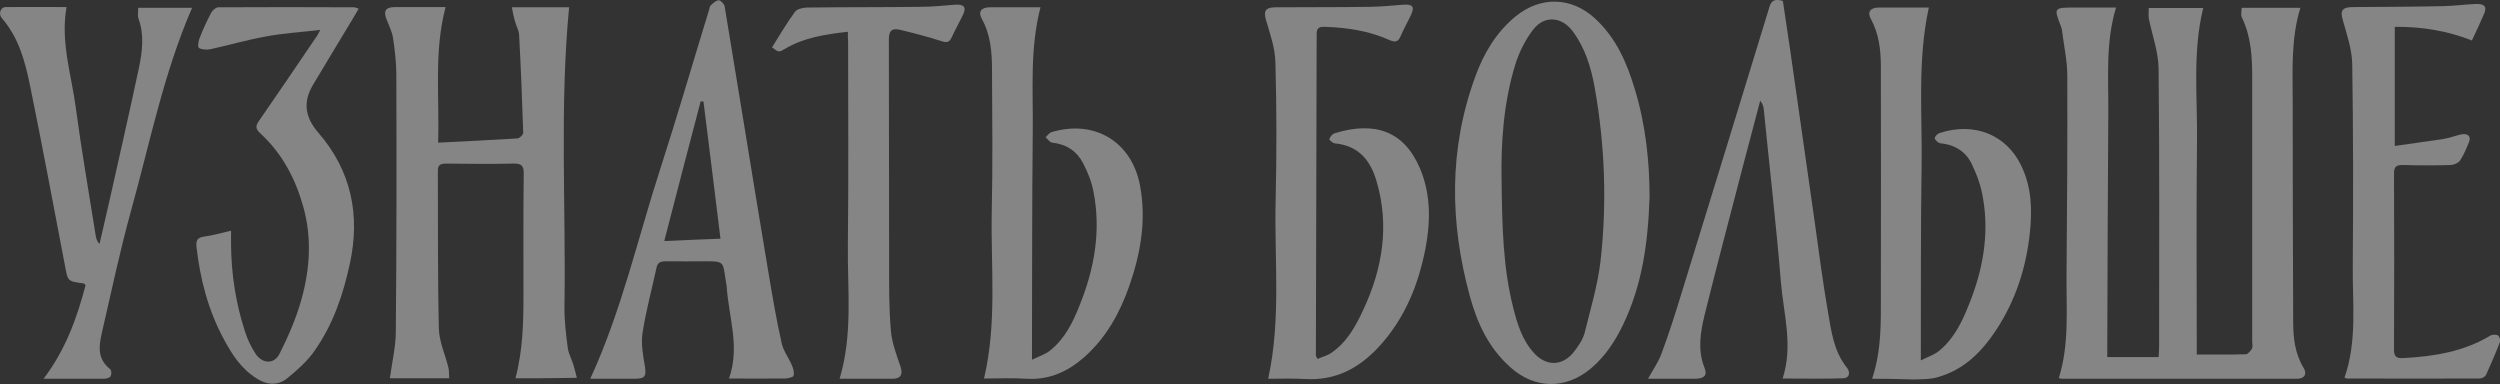 <svg width="1295" height="199" viewBox="0 0 1295 199" fill="none" xmlns="http://www.w3.org/2000/svg">
<rect x="0" y="0" width="1295" height="199" fill="#333333" stroke="none"/>
<g clip-path="url(#clip0)">
<path d="M1137.92 183.636C1146.87 183.636 1155.15 183.758 1163.3 183.514C1164.36 183.514 1165.83 181.807 1166.5 180.588C1167.04 179.612 1166.64 178.149 1166.64 176.929C1166.64 131.325 1166.64 85.599 1166.64 39.995C1166.64 29.387 1166.1 19.022 1161.29 9.023C1160.62 7.682 1161.16 5.853 1161.16 4.024C1171.71 4.024 1181.46 4.024 1191.61 4.024C1186.67 19.997 1187.61 36.215 1187.61 52.311C1187.61 90.477 1187.74 128.643 1187.87 166.809C1187.87 175.1 1188.81 183.27 1193.35 190.708C1195.22 193.879 1193.62 196.195 1189.88 196.195C1149.27 196.195 1108.8 196.195 1068.19 196.195C1067.66 196.195 1067.26 196.073 1066.45 195.83C1071.93 178.515 1070.33 160.712 1070.46 143.153C1070.73 108.523 1071 73.893 1070.86 39.263C1070.86 31.216 1068.99 23.29 1068.06 15.242C1067.92 14.632 1067.66 14.023 1067.52 13.535C1063.78 3.902 1063.78 3.902 1075.27 3.902C1082.08 3.902 1088.9 3.902 1096.11 3.902C1090.63 22.07 1092.23 40.117 1092.1 58.042C1091.83 98.646 1091.7 139.251 1091.57 179.856C1091.57 181.685 1091.57 183.392 1091.57 184.977C1100.78 184.977 1109.2 184.977 1118.15 184.977C1118.28 182.782 1118.42 181.197 1118.42 179.612C1118.42 131.569 1118.68 83.404 1118.15 35.361C1118.01 26.704 1114.81 18.168 1113.07 9.511C1112.81 7.804 1113.07 6.097 1113.07 4.146C1122.82 4.146 1131.91 4.146 1141.26 4.146C1135.65 27.07 1138.32 50.238 1138.05 73.162C1137.65 108.401 1137.92 143.641 1137.92 178.88C1137.92 180.344 1137.92 182.051 1137.92 183.636Z" fill="white" fill-opacity="0.4"/>
<path d="M267.014 195.952C270.888 181.197 271.155 166.809 271.155 152.299C271.155 131.447 271.022 110.474 271.289 89.623C271.289 85.843 270.087 84.624 265.812 84.746C254.325 84.99 242.704 84.868 231.083 84.746C228.278 84.746 226.809 85.356 226.809 88.282C226.942 115.596 226.675 142.909 227.343 170.223C227.477 177.052 230.682 183.758 232.285 190.465C232.686 192.172 232.552 194.001 232.686 195.952C222 195.952 211.848 195.952 201.964 195.952C203.032 187.66 205.036 179.612 205.036 171.443C205.437 127.18 205.437 82.917 205.303 38.654C205.303 32.313 204.502 25.851 203.567 19.51C203.032 16.218 201.43 13.169 200.227 9.999C198.491 5.609 199.693 3.658 204.769 3.658C213.318 3.658 221.866 3.658 230.816 3.658C224.671 26.948 227.744 50.238 226.942 73.894C241.101 73.162 254.592 72.552 268.083 71.699C269.152 71.577 271.155 69.748 271.022 68.65C270.487 51.701 269.82 34.874 268.884 17.925C268.751 15.608 267.282 13.291 266.747 10.974C266.079 8.78 265.679 6.463 265.144 3.78C275.964 3.78 285.848 3.78 294.798 3.78C289.856 55.359 293.195 106.938 292.394 158.517C292.26 165.833 293.195 173.15 294.13 180.344C294.531 183.148 296 185.831 296.935 188.636C297.603 190.83 298.137 193.025 298.805 195.708C287.451 195.952 277.433 195.952 267.014 195.952Z" fill="white" fill-opacity="0.4"/>
<path d="M682.43 185.953C684.834 184.855 687.505 184.246 689.643 182.782C697.791 177.173 702.199 169.004 706.072 160.712C716.224 139.129 719.83 116.693 713.018 93.769C710.079 83.77 704.336 75.478 691.379 74.259C690.31 74.137 688.44 72.43 688.574 72.064C688.975 70.845 690.177 69.382 691.379 69.016C712.083 62.675 727.311 67.797 735.592 87.306C741.202 100.719 741.069 114.742 738.397 128.765C734.657 147.665 727.711 165.224 713.82 180.1C703.802 190.708 691.913 197.293 675.884 196.317C669.607 195.952 663.195 196.195 656.917 196.195C663.729 165.102 659.989 134.13 660.791 103.28C661.325 79.624 661.325 55.969 660.657 32.313C660.523 24.875 657.852 17.437 655.715 10.121C654.513 5.731 655.448 3.902 660.523 3.78C676.953 3.658 693.383 3.78 709.812 3.536C715.556 3.414 721.166 2.926 726.776 2.439C731.718 2.073 732.921 3.414 730.917 7.682C729.181 11.462 727.043 15.12 725.44 18.9C724.238 21.827 722.502 21.948 719.697 20.729C709.144 15.974 697.791 14.267 686.17 13.901C683.098 13.779 682.029 14.754 682.029 17.559C681.895 73.162 681.762 128.643 681.628 184.246C681.762 184.49 681.895 184.733 682.43 185.953Z" fill="white" fill-opacity="0.4"/>
<path d="M969.747 196.195C974.69 181.441 974.289 167.053 974.289 152.786C974.289 113.401 974.422 74.015 974.289 34.63C974.289 26.094 973.354 17.559 969.079 9.755C967.076 6.219 968.946 3.902 973.22 3.902C981.903 3.902 990.585 3.902 999.134 3.902C993.123 31.581 995.794 59.139 995.394 86.575C994.859 117.912 995.126 149.128 994.993 180.466C994.993 181.929 994.993 183.392 994.993 186.684C998.866 184.733 1001.94 183.758 1004.21 181.929C1012.09 175.588 1016.23 166.931 1019.7 158.273C1027.05 140.349 1030.52 121.692 1027.18 102.548C1026.25 96.573 1024.11 90.721 1021.44 85.111C1018.5 78.893 1013.03 74.991 1005.28 74.259C1004.08 74.137 1002.47 72.674 1002.21 71.698C1002.07 70.845 1003.54 69.26 1004.74 68.894C1022.78 63.041 1039.34 69.869 1046.95 85.721C1052.43 96.939 1052.7 108.645 1051.49 120.351C1049.62 138.276 1044.28 155.347 1034 170.955C1026.65 182.051 1017.57 191.562 1003.41 195.464C999.534 196.561 995.126 196.439 990.986 196.561C984.574 196.317 977.495 196.195 969.747 196.195Z" fill="white" fill-opacity="0.4"/>
<path d="M538.971 3.78C533.361 25.485 535.231 47.067 534.964 68.528C534.563 105.719 534.697 143.031 534.563 180.222C534.563 181.685 534.563 183.27 534.563 186.319C538.437 184.49 541.509 183.514 543.78 181.685C551.661 175.466 555.668 167.053 559.141 158.395C566.888 139.373 570.361 119.741 566.487 99.622C565.552 94.501 563.549 89.257 561.011 84.502C557.939 78.527 552.729 74.747 545.116 73.893C543.78 73.772 542.711 72.064 541.643 71.089C542.711 70.113 543.513 68.772 544.848 68.406C567.022 61.822 586.256 73.406 590.531 96.086C593.87 113.767 590.931 130.96 585.054 147.909C580.246 161.688 573.3 174.613 561.812 184.855C553.531 192.172 543.913 196.927 531.758 196.195C524.412 195.708 517.065 196.074 509.718 196.074C516.531 167.297 513.191 138.52 513.726 109.987C514.26 85.477 513.993 60.846 513.859 36.337C513.859 27.192 513.191 18.047 508.516 9.633C506.513 5.975 508.383 3.78 512.791 3.78C521.339 3.78 529.888 3.78 538.971 3.78Z" fill="white" fill-opacity="0.4"/>
<path d="M923.531 0.489C924.733 8.78 926.069 17.194 927.271 25.607C931.545 55.604 935.82 85.478 940.094 115.474C942.231 130.838 944.235 146.324 946.906 161.688C948.643 171.687 949.845 181.93 956.791 190.587C958.394 192.538 958.394 195.952 954.52 195.952C944.235 196.318 933.95 196.074 923.397 196.074C929.007 178.881 923.798 162.298 922.462 145.715C920.058 116.084 916.585 86.454 913.646 56.823C913.513 55.238 913.112 53.775 911.776 52.19C908.704 64.017 905.498 75.845 902.426 87.673C895.881 112.914 889.202 138.033 882.924 163.395C880.787 172.297 879.318 181.442 882.924 190.465C884.527 194.489 882.791 196.074 878.249 196.196C870.235 196.196 862.22 196.196 853.671 196.196C856.209 191.563 859.148 187.417 860.751 182.905C864.625 172.541 867.964 161.932 871.17 151.446C886.397 102.183 901.491 52.799 916.585 3.537C917.654 -0.121 919.791 -0.609 923.531 0.489Z" fill="white" fill-opacity="0.4"/>
<path d="M22.574 196.196C34.195 180.832 39.939 164.37 44.347 147.665C43.812 147.177 43.545 146.811 43.278 146.811C34.996 145.714 35.13 145.714 33.661 137.666C27.65 106.45 21.906 75.235 15.495 44.019C12.957 31.826 9.751 19.51 0.935 9.389C-0.935 7.194 0.267 3.78 2.805 3.658C13.357 3.536 23.91 3.658 34.462 3.658C31.256 21.705 37 38.654 39.271 55.847C42.209 77.917 46.083 99.866 49.556 121.936C49.823 123.4 50.09 124.863 51.56 126.326C53.162 119.132 54.899 112.06 56.502 104.865C61.711 81.576 67.054 58.286 71.996 34.996C73.733 26.582 74.801 18.047 71.729 9.633C71.195 8.048 71.596 6.097 71.596 4.024C81.48 4.024 90.964 4.024 99.513 4.024C84.82 37.8 77.74 73.65 67.989 108.767C62.112 129.984 57.57 151.567 52.628 173.028C51.159 179.612 50.491 186.075 57.036 191.196C57.837 191.806 57.837 193.879 57.303 194.854C57.036 195.586 55.166 196.196 54.097 196.196C44.079 196.196 33.928 196.196 22.574 196.196Z" fill="white" fill-opacity="0.4"/>
<path d="M165.899 15.486C155.747 16.705 146.664 17.193 137.715 18.9C128.097 20.607 118.614 23.412 108.996 25.485C107.126 25.85 104.588 25.729 103.119 24.875C102.318 24.387 102.718 21.583 103.253 20.119C104.989 15.486 107.126 10.974 109.397 6.584C110.065 5.365 111.801 3.78 113.137 3.78C136.646 3.658 160.022 3.658 183.531 3.78C183.931 3.78 184.466 4.024 185.801 4.512C184.466 6.706 183.264 8.779 182.061 10.852C175.383 21.948 168.704 32.923 162.025 44.141C156.949 52.798 157.884 60.602 164.83 68.65C182.195 88.648 186.603 111.694 181.26 136.447C177.787 152.542 172.578 168.15 162.693 182.051C159.087 187.172 154.011 191.684 148.935 195.83C144.26 199.732 138.516 199.61 133.173 196.195C124.892 191.074 120.217 183.636 115.942 175.71C107.794 160.59 103.653 144.494 101.783 127.911C101.516 124.863 101.917 123.034 105.791 122.546C110.199 121.936 114.473 120.717 119.682 119.497C119.682 122.424 119.682 124.497 119.682 126.57C119.816 141.934 122.087 156.932 126.895 171.686C128.097 175.588 129.968 179.49 132.238 183.026C135.711 188.513 141.989 188.879 144.794 183.27C149.336 174.247 153.477 164.736 156.148 155.103C160.556 139.251 161.625 123.156 157.083 107.06C153.076 92.793 146.397 79.746 134.91 69.138C132.372 66.821 132.238 65.358 134.108 62.675C143.993 48.409 153.744 34.02 163.495 19.632C164.296 18.656 164.83 17.559 165.899 15.486Z" fill="white" fill-opacity="0.4"/>
<path d="M1280.44 20.973C1267.48 15.852 1254.39 13.779 1240.5 13.901C1240.5 34.386 1240.5 54.384 1240.5 75.601C1248.92 74.381 1257.06 73.284 1265.21 72.064C1268.55 71.577 1271.62 70.357 1274.83 69.626C1278.3 68.894 1280.17 70.601 1278.97 73.528C1277.64 76.82 1276.3 80.112 1274.3 83.161C1273.49 84.38 1271.22 85.356 1269.62 85.478C1261.47 85.721 1253.19 85.721 1245.04 85.478C1241.44 85.356 1240.1 86.209 1240.1 89.745C1240.23 120.229 1240.23 150.713 1240.1 181.319C1240.1 184.977 1241.7 185.709 1245.18 185.465C1261.07 184.612 1276.43 182.051 1289.92 173.881C1290.86 173.272 1293 173.15 1293.93 173.759C1294.73 174.247 1295.4 176.198 1295 177.052C1292.86 182.783 1290.32 188.514 1287.79 194.123C1287.39 195.098 1285.65 196.074 1284.45 196.074C1261.47 196.196 1238.5 196.074 1215.66 196.074C1215.39 196.074 1215.12 195.83 1214.45 195.586C1221 176.93 1218.6 157.664 1218.73 138.52C1219 103.402 1219 68.284 1218.46 33.289C1218.33 25.607 1215.66 17.803 1213.52 10.243C1212.18 5.609 1213.12 3.78 1218.6 3.658C1234.36 3.536 1250.12 3.536 1265.75 3.17C1271.22 3.049 1276.7 2.317 1282.31 2.073C1287.12 1.829 1288.45 3.536 1286.58 7.56C1284.71 11.95 1282.58 16.462 1280.44 20.973Z" fill="white" fill-opacity="0.4"/>
<path d="M439.191 16.461C427.303 17.803 416.35 19.51 406.733 25.241C403.393 27.192 403.393 27.192 399.921 24.509C403.794 18.412 407.401 12.072 411.809 6.097C412.877 4.633 416.083 3.902 418.22 3.902C437.588 3.658 457.09 3.78 476.592 3.536C482.603 3.536 488.614 2.926 494.625 2.439C499.433 2.073 500.769 3.78 498.765 7.804C496.895 11.706 494.758 15.486 492.888 19.51C491.686 22.07 490.217 22.192 487.412 21.217C480.466 19.022 473.52 17.193 466.44 15.486C461.899 14.388 460.43 15.974 460.43 20.363C460.563 58.773 460.43 97.305 460.563 135.715C460.563 147.665 460.43 159.493 461.498 171.442C462.032 177.661 464.437 183.88 466.44 189.855C467.776 193.879 466.708 196.195 462.3 196.195C453.35 196.195 444.267 196.195 434.917 196.195C441.863 173.027 438.924 149.981 439.191 127.057C439.592 91.94 439.325 56.822 439.325 21.705C439.191 20.119 439.191 18.656 439.191 16.461Z" fill="white" fill-opacity="0.4"/>
<path d="M846.726 45.848C842.719 32.557 837.242 19.753 826.289 9.633C814 -1.707 797.971 -2.073 785.014 8.535C774.863 16.949 768.585 27.679 764.311 39.385C750.419 77.064 750.953 115.23 761.372 153.396C765.112 167.174 770.989 180.1 782.343 190.22C795.033 201.682 811.329 201.804 824.419 190.586C831.765 184.246 836.708 176.564 840.715 168.272C850.599 147.787 853.672 126.082 854.473 102.182C854.473 84.38 852.603 64.87 846.726 45.848ZM829.094 135.105C827.625 147.665 823.885 160.102 820.812 172.54C819.877 175.954 817.607 179.246 815.336 182.173C809.592 189.611 801.177 189.977 794.765 183.026C788.487 176.198 785.949 167.784 783.812 159.249C778.603 138.641 778.069 117.546 777.801 91.94C777.534 75.234 778.603 54.018 784.881 33.532C786.884 27.07 790.09 20.607 794.365 15.12C800.108 7.804 809.058 8.657 814.668 16.217C821.213 24.997 824.152 34.995 826.022 45.238C831.365 75.113 832.433 105.109 829.094 135.105Z" fill="white" fill-opacity="0.4"/>
<path d="M410.206 189.245C408.603 185.343 405.664 181.685 404.863 177.539C402.191 165.712 400.188 153.884 398.184 141.934C393.776 115.718 389.502 89.501 385.227 63.285C381.888 43.288 378.682 23.168 375.343 3.17C375.076 1.951 373.206 0.122 372.271 0.122C370.801 0.244 369.332 1.707 368.13 2.805C367.596 3.292 367.596 4.268 367.329 5C358.913 32.435 350.899 59.993 342.083 87.306C330.329 123.522 322.047 160.834 305.751 196.196C313.097 196.196 320.845 196.196 328.592 196.196C334.202 196.196 334.87 194.854 334.069 189.855C333.134 184.124 331.931 178.027 332.866 172.296C334.603 160.956 337.675 149.86 340.079 138.642C340.614 135.959 342.217 135.349 345.022 135.349C351.7 135.471 358.379 135.349 365.058 135.349C374.542 135.349 374.542 135.349 375.744 144.129C375.877 145.47 376.278 146.811 376.412 148.153C377.347 164.004 383.491 179.612 377.614 196.074C387.365 196.074 396.848 196.196 406.332 196.074C407.935 196.074 410.74 195.464 411.007 194.732C411.542 193.147 411.007 190.952 410.206 189.245ZM344.087 124.863C350.498 100.11 356.643 76.332 362.921 52.555C363.455 52.555 363.989 52.555 364.39 52.555C367.329 76.088 370.267 99.5 373.206 123.644C363.588 124.009 354.372 124.375 344.087 124.863Z" fill="white" fill-opacity="0.4"/>
</g>
<defs>
<clipPath id="clip0">
<rect width="1295" height="199" fill="white"/>
</clipPath>
</defs>
</svg>
